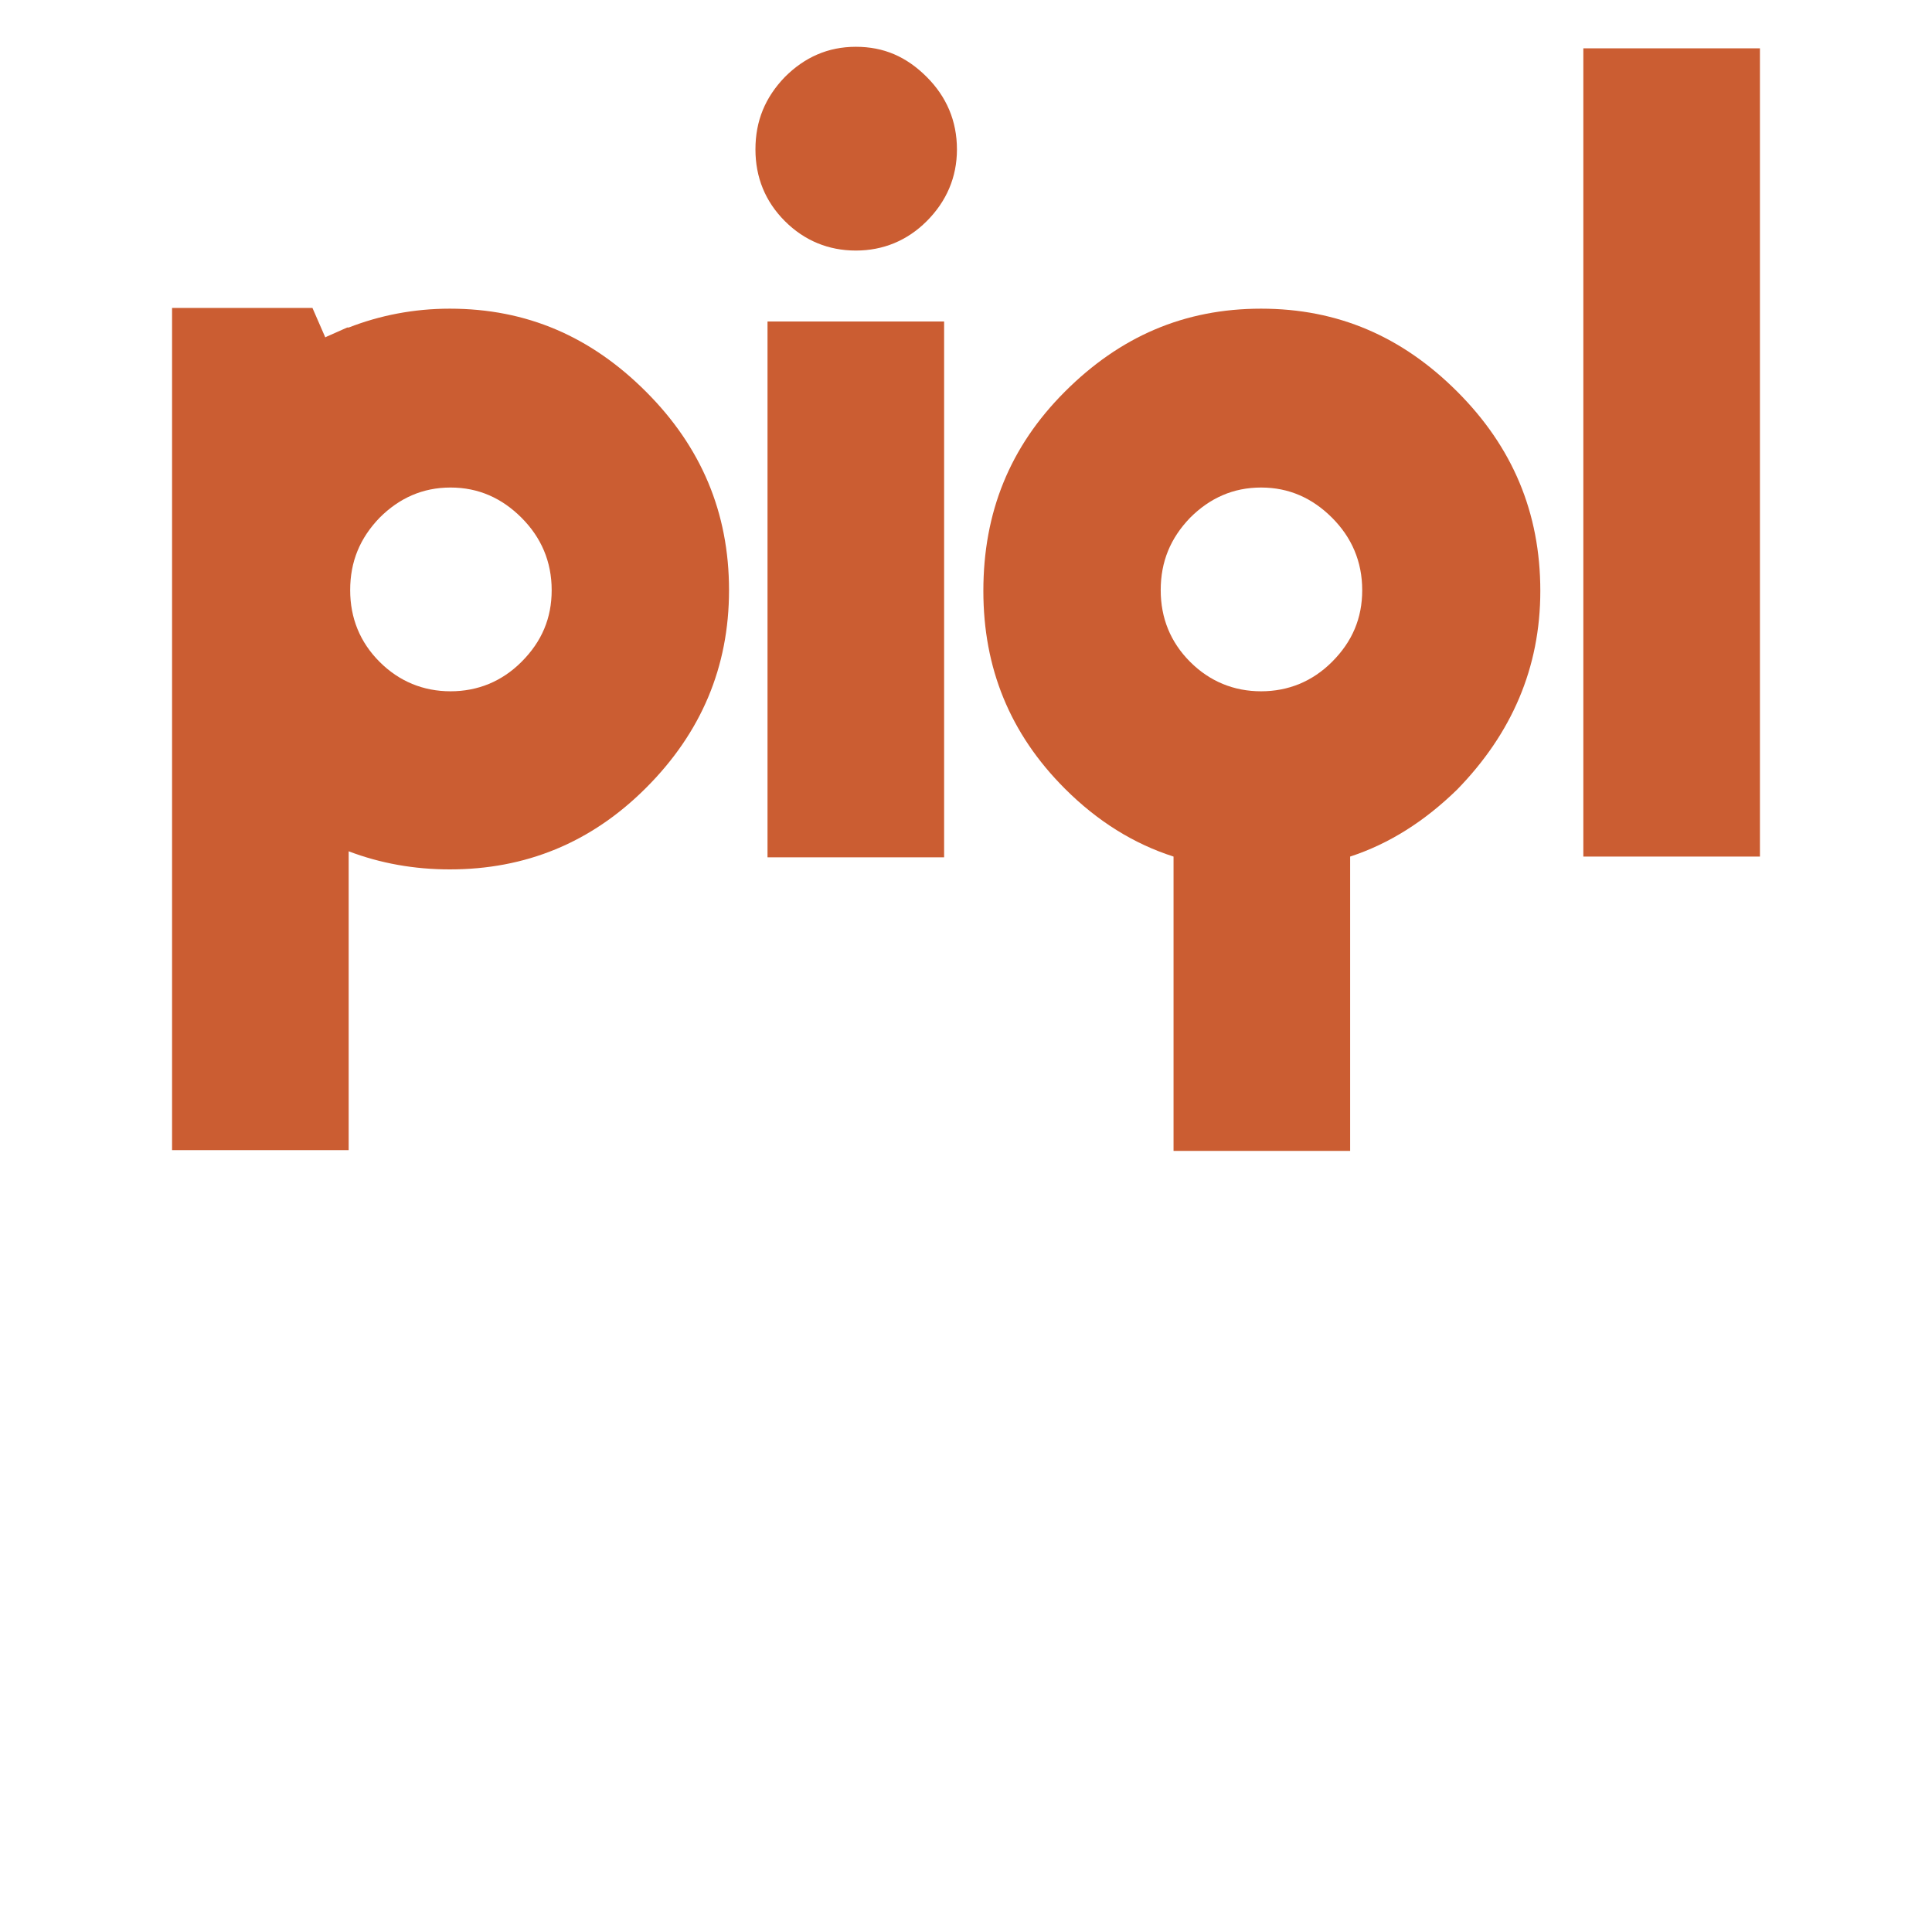 <?xml version="1.0" encoding="utf-8"?>
<!-- Generator: Adobe Illustrator 25.1.0, SVG Export Plug-In . SVG Version: 6.00 Build 0)  -->
<svg version="1.1" id="Layer_1" xmlns="http://www.w3.org/2000/svg" xmlns:xlink="http://www.w3.org/1999/xlink" x="0px" y="0px"
	 viewBox="0 0 256 256" style="enable-background:new 0 0 256 256;" xml:space="preserve">
<style type="text/css">
	.st0{clip-path:url(#SVGID_2_);fill:#CB5D32;}
	.st1{clip-path:url(#SVGID_2_);}
	.st2{clip-path:url(#SVGID_4_);fill:#CB5D32;}
</style>
<g>
	<g>
		<defs>
			<rect id="SVGID_1_" x="22.8" y="6.2" width="210.4" height="146.3"/>
		</defs>
		<clipPath id="SVGID_2_">
			<use xlink:href="#SVGID_1_"  style="overflow:visible;"/>
		</clipPath>
		<rect x="101.7" y="42.6" class="st0" width="23.4" height="71"/>
		<rect x="209.8" y="6.4" class="st0" width="23.4" height="107.1"/>
		<g class="st1">
			<defs>
				<rect id="SVGID_3_" x="22.8" y="6.2" width="210.4" height="146.3"/>
			</defs>
			<clipPath id="SVGID_4_">
				<use xlink:href="#SVGID_3_"  style="overflow:visible;"/>
			</clipPath>
			<path class="st2" d="M85.6,51.9c-7.3-7.3-15.8-11-26-11c-4.8,0-9.3,0.9-13.4,2.5v0L46,43.4c-0.9,0.4-1.8,0.8-2.7,1.2l-0.2,0.1
				l-1.7-3.9H22.8v111.6h23.4v-39.6c4.2,1.6,8.7,2.4,13.4,2.4c10,0,18.7-3.5,26-10.8c7.3-7.3,11-16,11-26.2
				C96.6,67.9,92.9,59.2,85.6,51.9 M69.1,87.7c-2.6,2.6-5.8,3.9-9.4,3.9c-3.6,0-6.8-1.3-9.4-3.9c-2.6-2.6-3.9-5.8-3.9-9.5
				c0-3.8,1.3-6.9,3.9-9.6c2.6-2.6,5.7-4,9.4-4c3.7,0,6.8,1.4,9.4,4c2.6,2.6,4,5.8,4,9.6C73.1,81.9,71.8,85,69.1,87.7"/>
			<path class="st2" d="M122.8,10.2c2.6,2.6,4,5.8,4,9.6c0,3.7-1.4,6.9-4,9.5c-2.6,2.6-5.8,3.9-9.4,3.9c-3.6,0-6.8-1.3-9.4-3.9
				c-2.6-2.6-3.9-5.8-3.9-9.5c0-3.8,1.3-6.9,3.9-9.6c2.6-2.6,5.7-4,9.4-4S120.1,7.5,122.8,10.2"/>
			<path class="st2" d="M204.1,78.3c0-10.4-3.7-19.1-11-26.4c-7.3-7.3-15.8-11-26-11c-10.2,0-18.7,3.7-26,11
				c-7.3,7.3-10.8,16-10.8,26.4c0,10.2,3.5,18.9,10.8,26.2c4.3,4.3,9.1,7.3,14.4,9v39h23.4h0v-39c5.2-1.7,9.9-4.7,14.2-8.9
				C200.3,97.2,204.1,88.5,204.1,78.3 M176.5,87.7c-2.6,2.6-5.8,3.9-9.4,3.9c-3.6,0-6.8-1.3-9.4-3.9c-2.6-2.6-3.9-5.8-3.9-9.5
				c0-3.8,1.3-6.9,3.9-9.6c2.6-2.6,5.7-4,9.4-4c3.7,0,6.8,1.4,9.4,4c2.6,2.6,4,5.8,4,9.6C180.5,81.9,179.2,85,176.5,87.7"/>
		</g>
	</g>
</g>
</svg>
